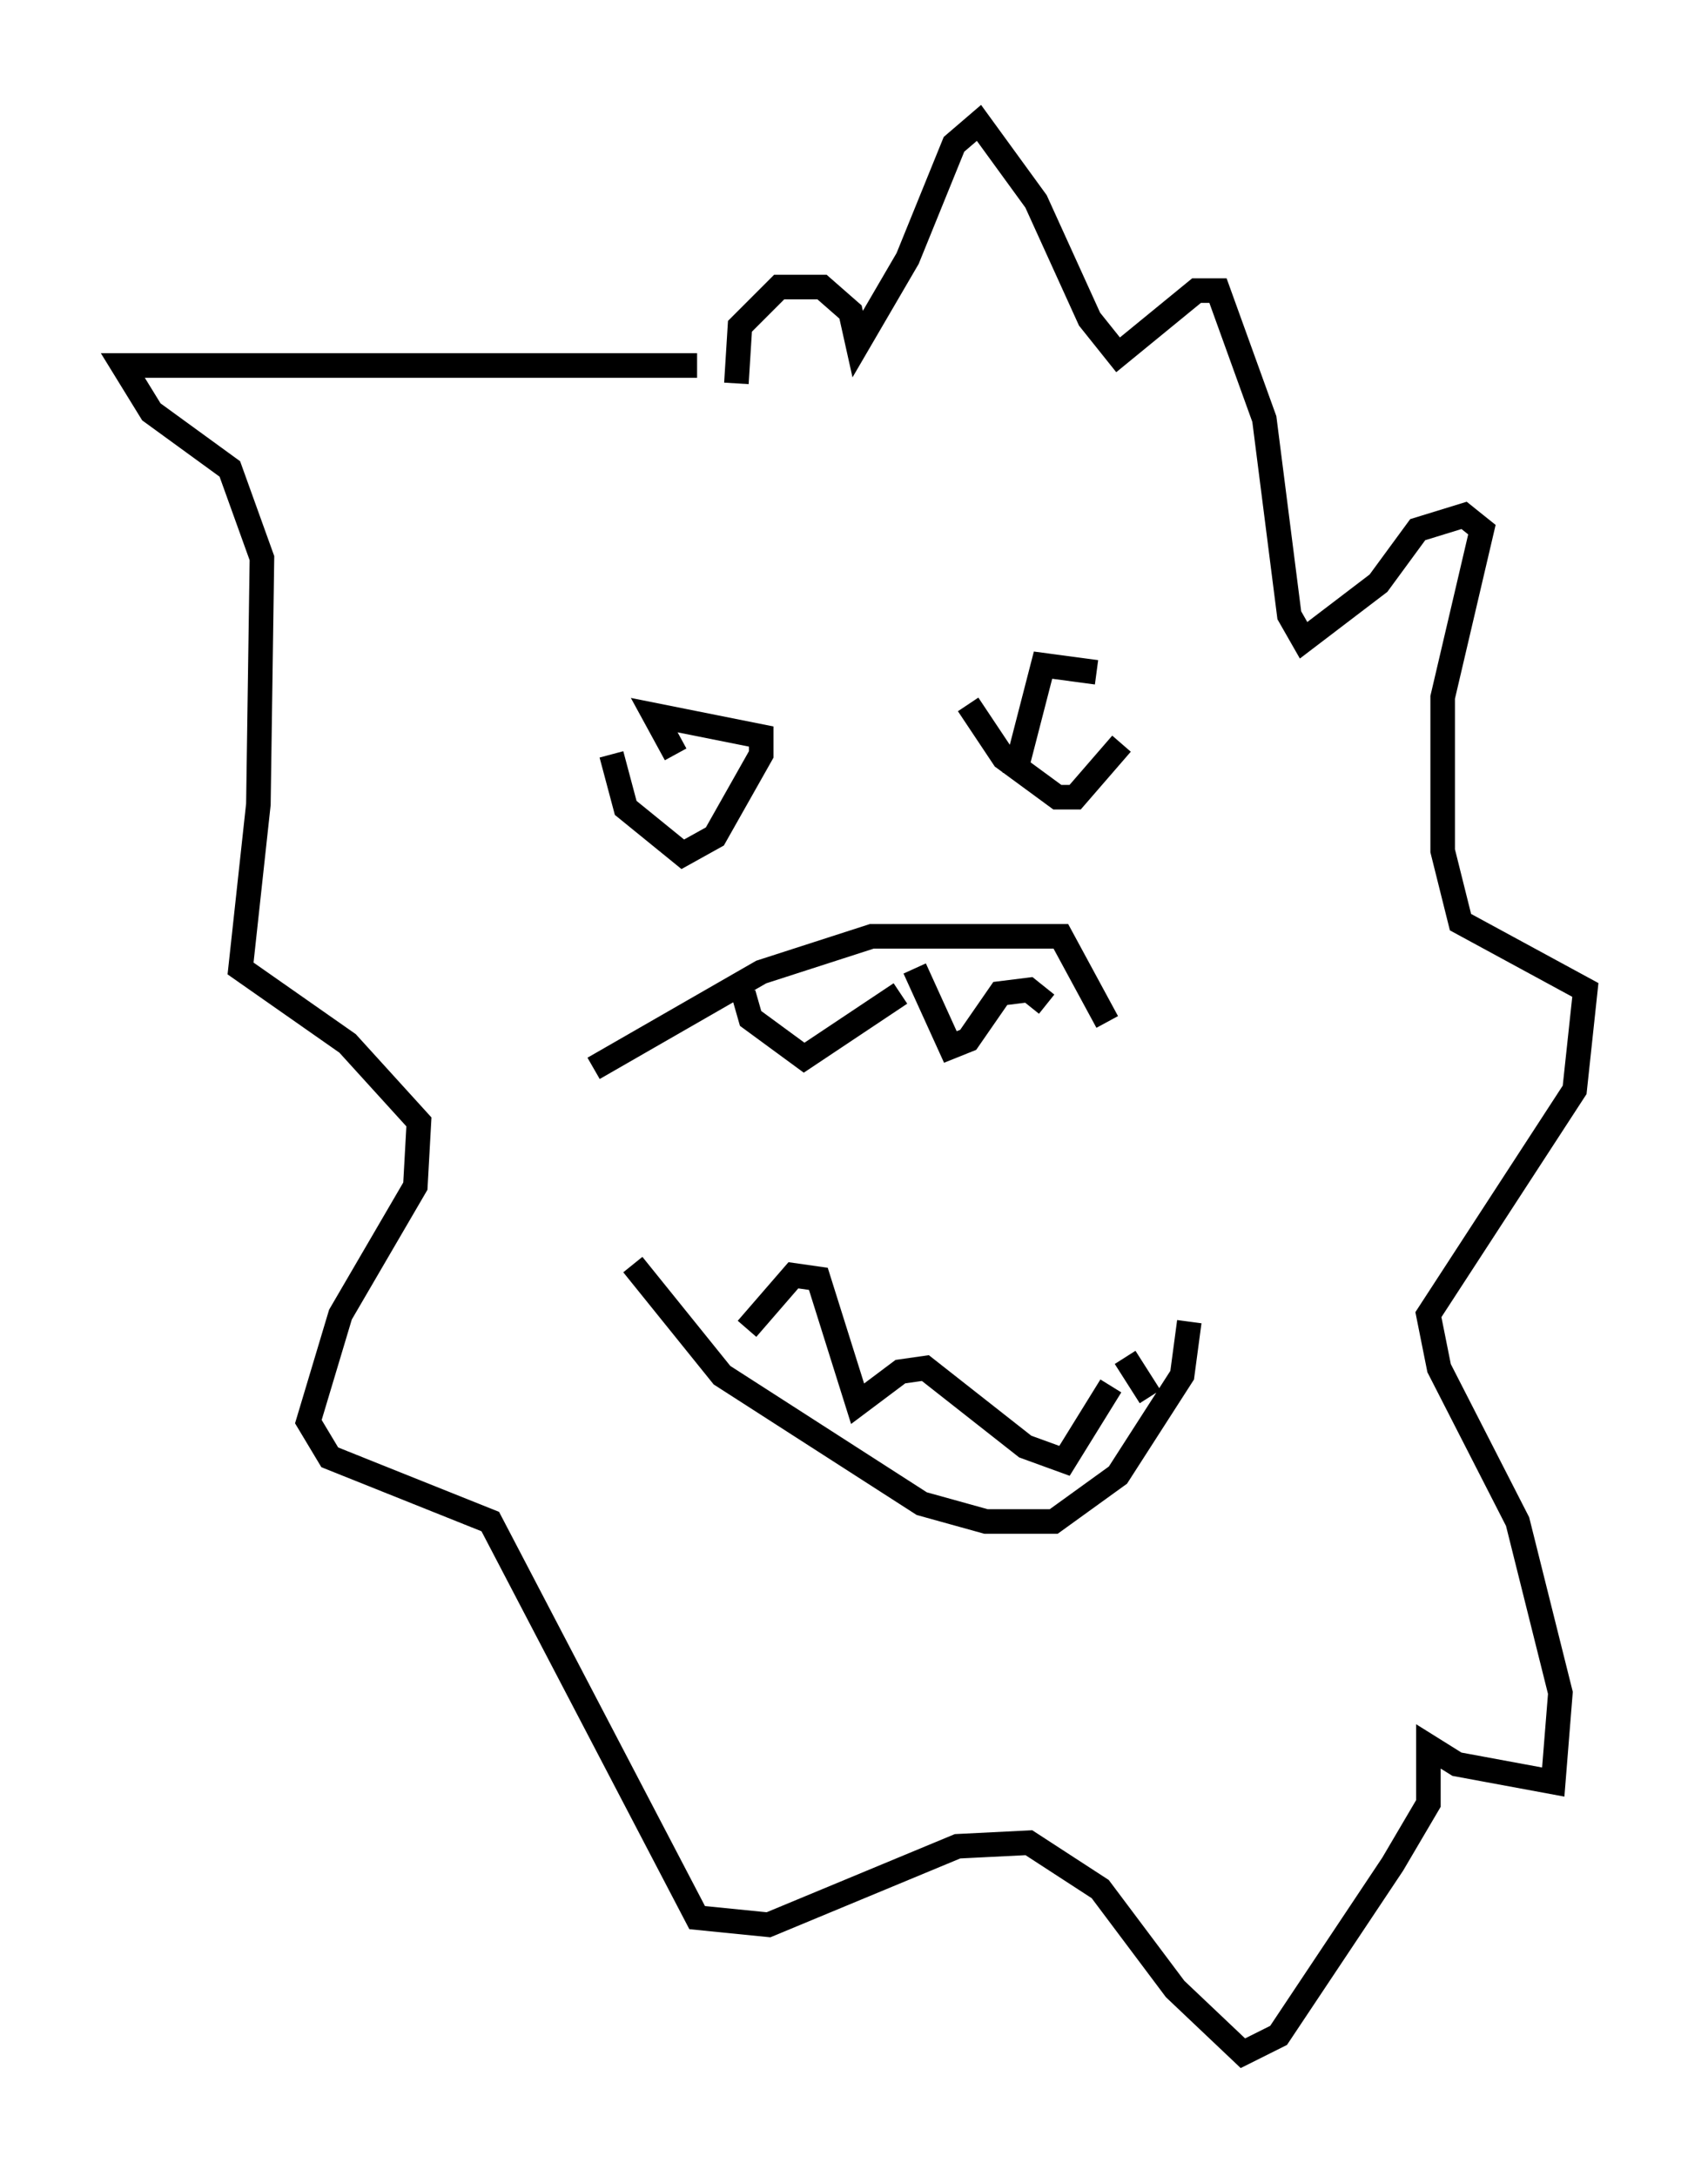 <?xml version="1.0" encoding="utf-8" ?>
<svg baseProfile="full" height="88.581" version="1.1" width="69.553" xmlns="http://www.w3.org/2000/svg" xmlns:ev="http://www.w3.org/2001/xml-events" xmlns:xlink="http://www.w3.org/1999/xlink"><defs /><rect fill="white" height="88.581" width="69.553" x="0" y="0" /><path d="M25.19, 29.838 m-0.291, 0.872 l0.581, 2.179 2.324, 1.888 l1.307, -0.726 1.888, -3.341 l0.0, -0.726 -4.358, -0.872 l0.872, 1.598 m11.911, -2.034 l1.453, 2.179 2.179, 1.598 l0.726, 0.0 1.888, -2.179 m-1.017, -2.905 l-2.179, -0.291 -1.162, 4.503 m-17.14, 11.911 l6.827, -3.922 4.503, -1.453 l7.698, 0.0 1.888, 3.486 m-19.318, 9.877 l3.631, 4.503 8.134, 5.229 l2.615, 0.726 2.76, 0.0 l2.615, -1.888 2.615, -4.067 l0.291, -2.179 m-18.011, 0.291 l1.888, -2.179 1.017, 0.145 l1.598, 5.084 1.743, -1.307 l1.017, -0.145 4.067, 3.196 l1.598, 0.581 1.888, -3.05 m0.581, -1.162 l1.017, 1.598 m-16.559, -16.413 l0.291, 1.017 2.179, 1.598 l3.922, -2.615 m0.581, -1.017 l1.453, 3.196 0.726, -0.291 l1.307, -1.888 1.162, -0.145 l0.726, 0.581 m-14.235, -26 l-23.385, 0.0 1.162, 1.888 l3.196, 2.324 1.307, 3.631 l-0.145, 10.022 -0.726, 6.682 l4.358, 3.05 2.905, 3.196 l-0.145, 2.615 -3.05, 5.229 l-1.307, 4.358 0.872, 1.453 l6.536, 2.615 8.425, 16.123 l2.905, 0.291 7.698, -3.196 l2.905, -0.145 2.905, 1.888 l3.05, 4.067 2.76, 2.615 l1.453, -0.726 4.648, -6.972 l1.453, -2.469 0.0, -2.324 l1.162, 0.726 3.922, 0.726 l0.291, -3.631 -1.743, -6.972 l-3.196, -6.246 -0.436, -2.179 l5.955, -9.151 0.436, -4.067 l-5.084, -2.76 -0.726, -2.905 l0.0, -6.246 1.598, -6.827 l-0.726, -0.581 -1.888, 0.581 l-1.598, 2.179 -3.05, 2.324 l-0.581, -1.017 -1.017, -7.989 l-1.888, -5.229 -0.872, 0.0 l-3.196, 2.615 -1.162, -1.453 l-2.179, -4.793 -2.324, -3.196 l-1.017, 0.872 -1.888, 4.648 l-2.034, 3.486 -0.291, -1.307 l-1.162, -1.017 -1.743, 0.0 l-1.598, 1.598 -0.145, 2.324 " fill="none" stroke="black" stroke-width="1" /></svg>